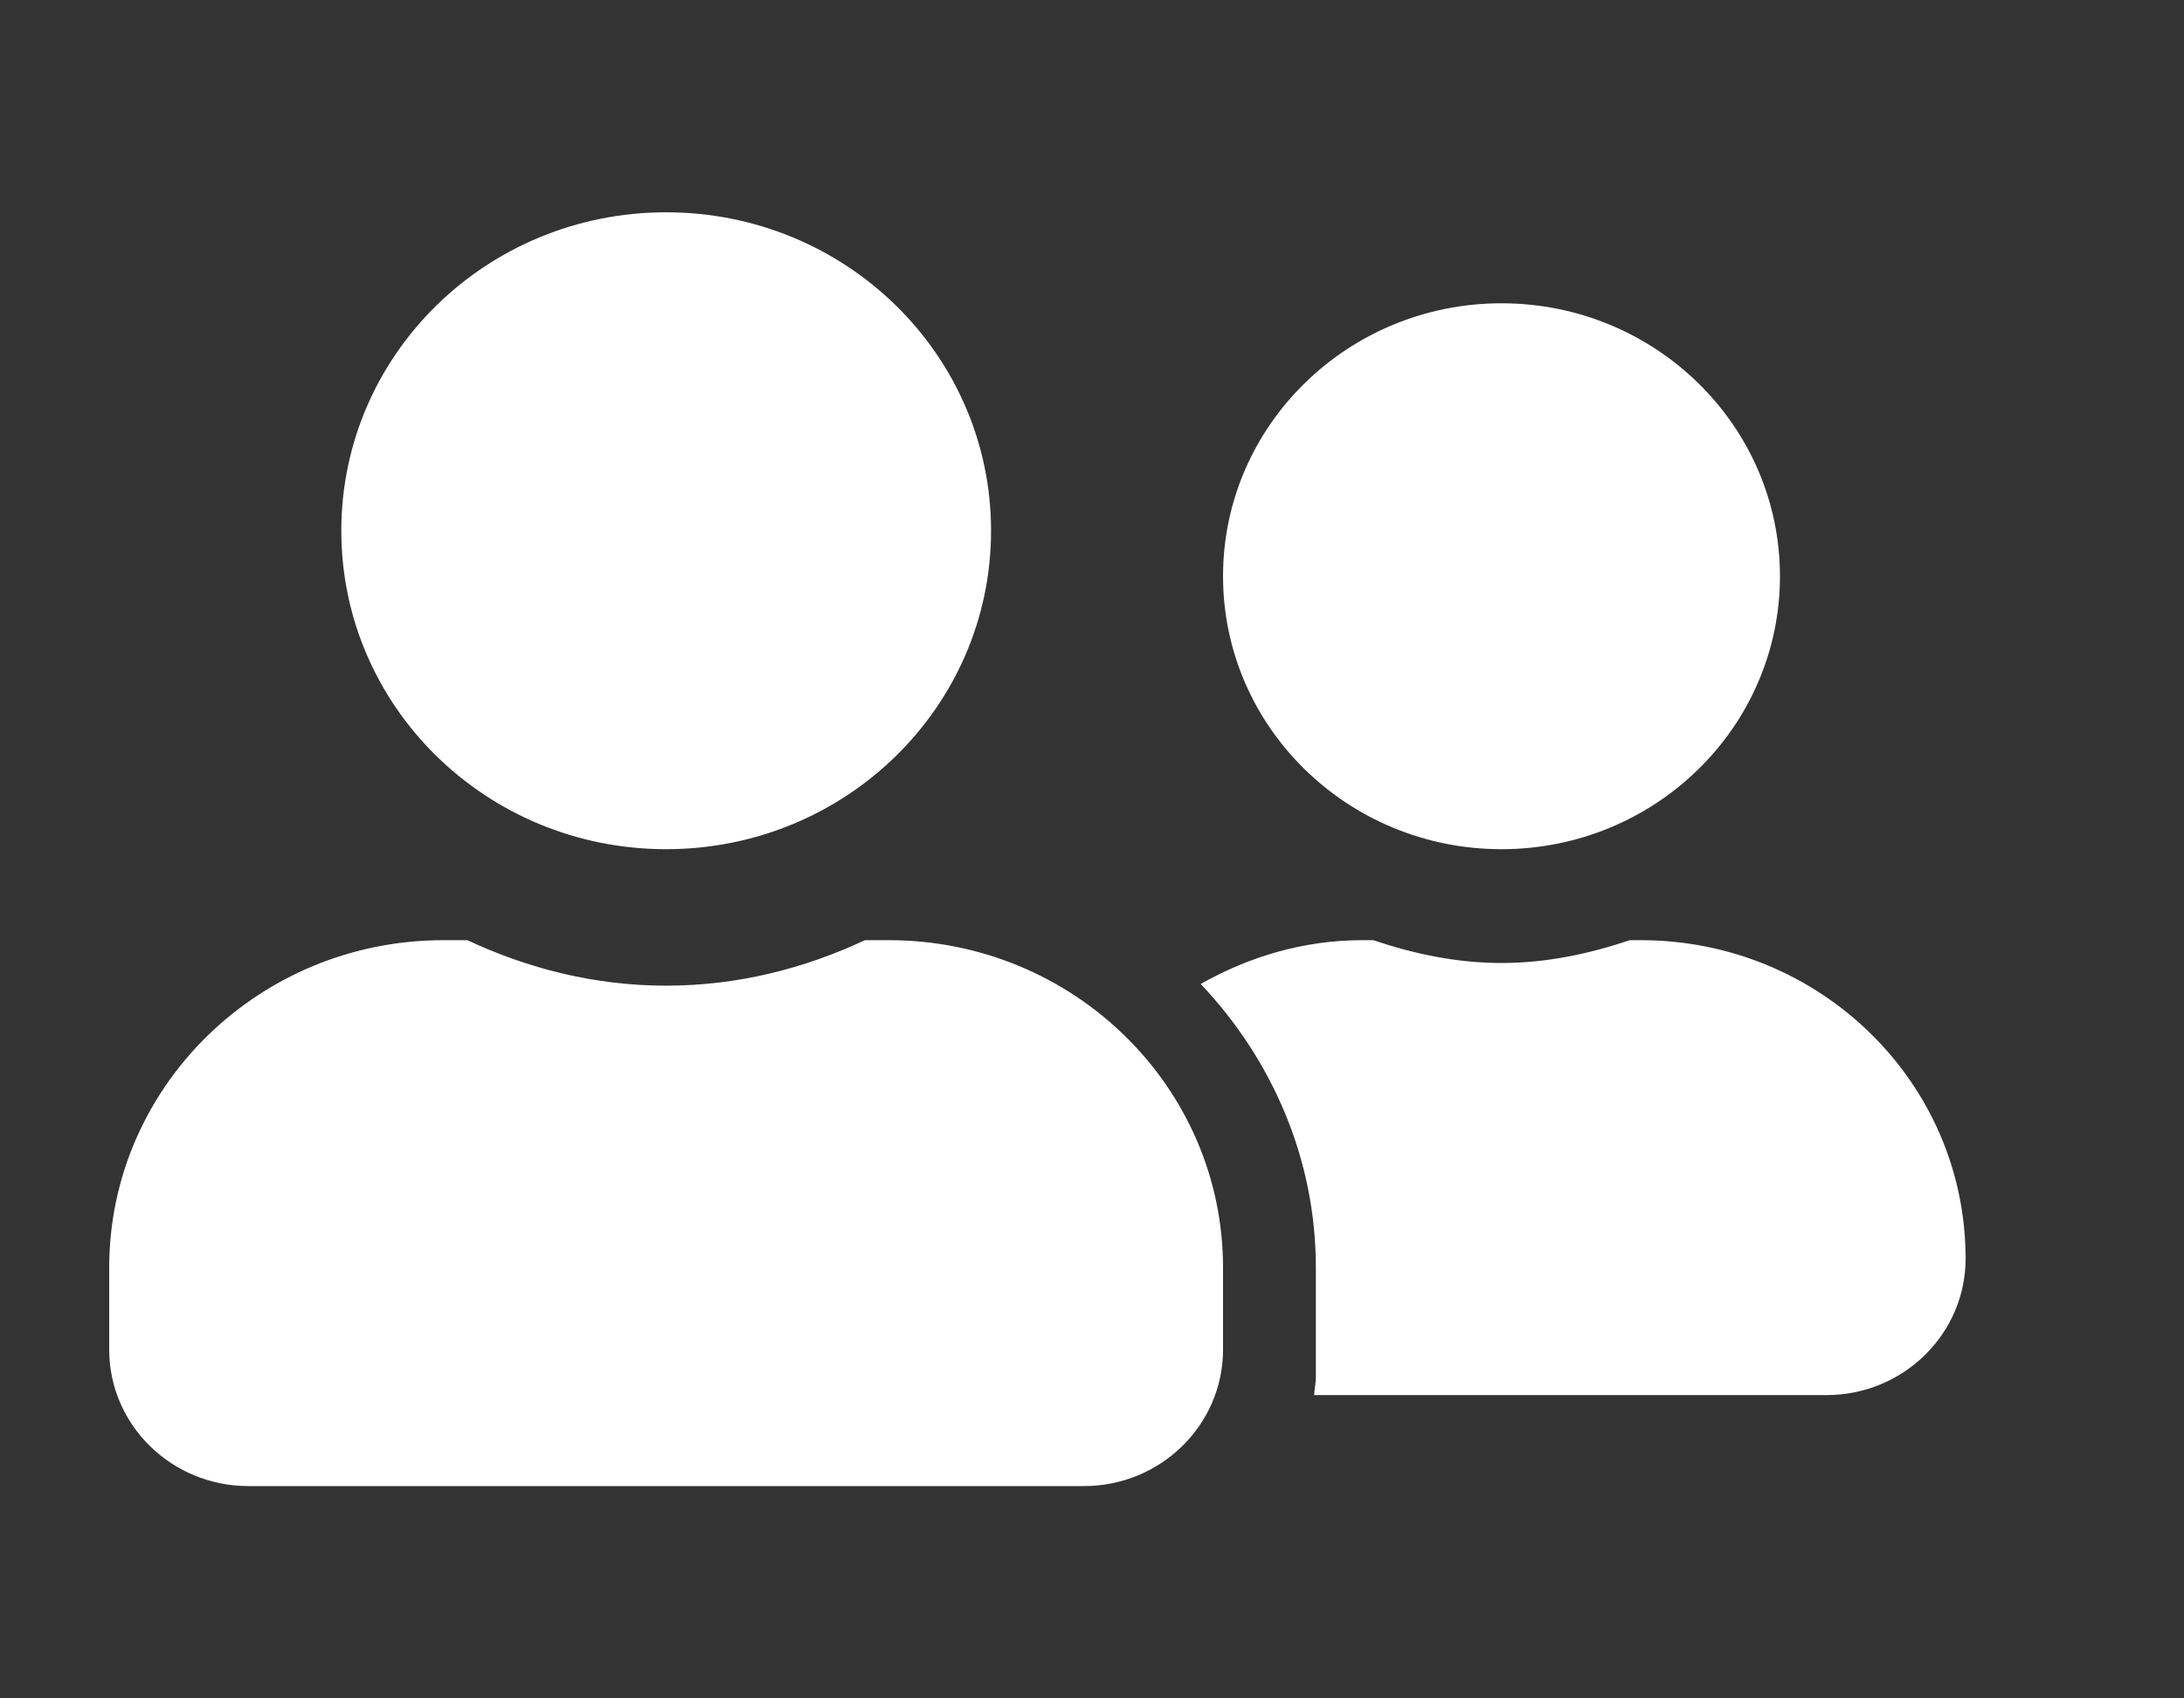 <svg width="18" height="14" viewBox="0 0 18 14" fill="none" xmlns="http://www.w3.org/2000/svg">
    <rect x="0" y="0" width="18" height="14" fill="#333333" stroke="none"/>
    <path d="M5.49 7C6.97 7 8.168 5.826 8.168 4.375C8.168 2.924 6.97 1.75 5.49 1.75C4.01 1.75 2.813 2.924 2.813 4.375C2.813 5.826 4.01 7 5.49 7ZM7.326 7.75H7.128C6.63 7.984 6.078 8.125 5.49 8.125C4.902 8.125 4.352 7.984 3.852 7.75H3.654C2.134 7.75 0.9 8.959 0.9 10.45V11.125C0.9 11.746 1.414 12.25 2.048 12.25H8.933C9.566 12.25 10.08 11.746 10.08 11.125V10.45C10.08 8.959 8.846 7.75 7.326 7.75ZM12.375 7C13.642 7 14.67 5.992 14.67 4.75C14.67 3.508 13.642 2.5 12.375 2.5C11.108 2.5 10.08 3.508 10.08 4.75C10.08 5.992 11.108 7 12.375 7ZM13.523 7.75H13.432C13.099 7.862 12.748 7.938 12.375 7.938C12.002 7.938 11.651 7.862 11.318 7.75H11.227C10.74 7.75 10.29 7.888 9.896 8.111C10.479 8.727 10.845 9.545 10.845 10.45V11.35C10.845 11.402 10.833 11.451 10.831 11.5H15.053C15.686 11.5 16.2 10.996 16.2 10.375C16.2 8.924 15.002 7.75 13.523 7.75Z" fill="white"/>
</svg>
